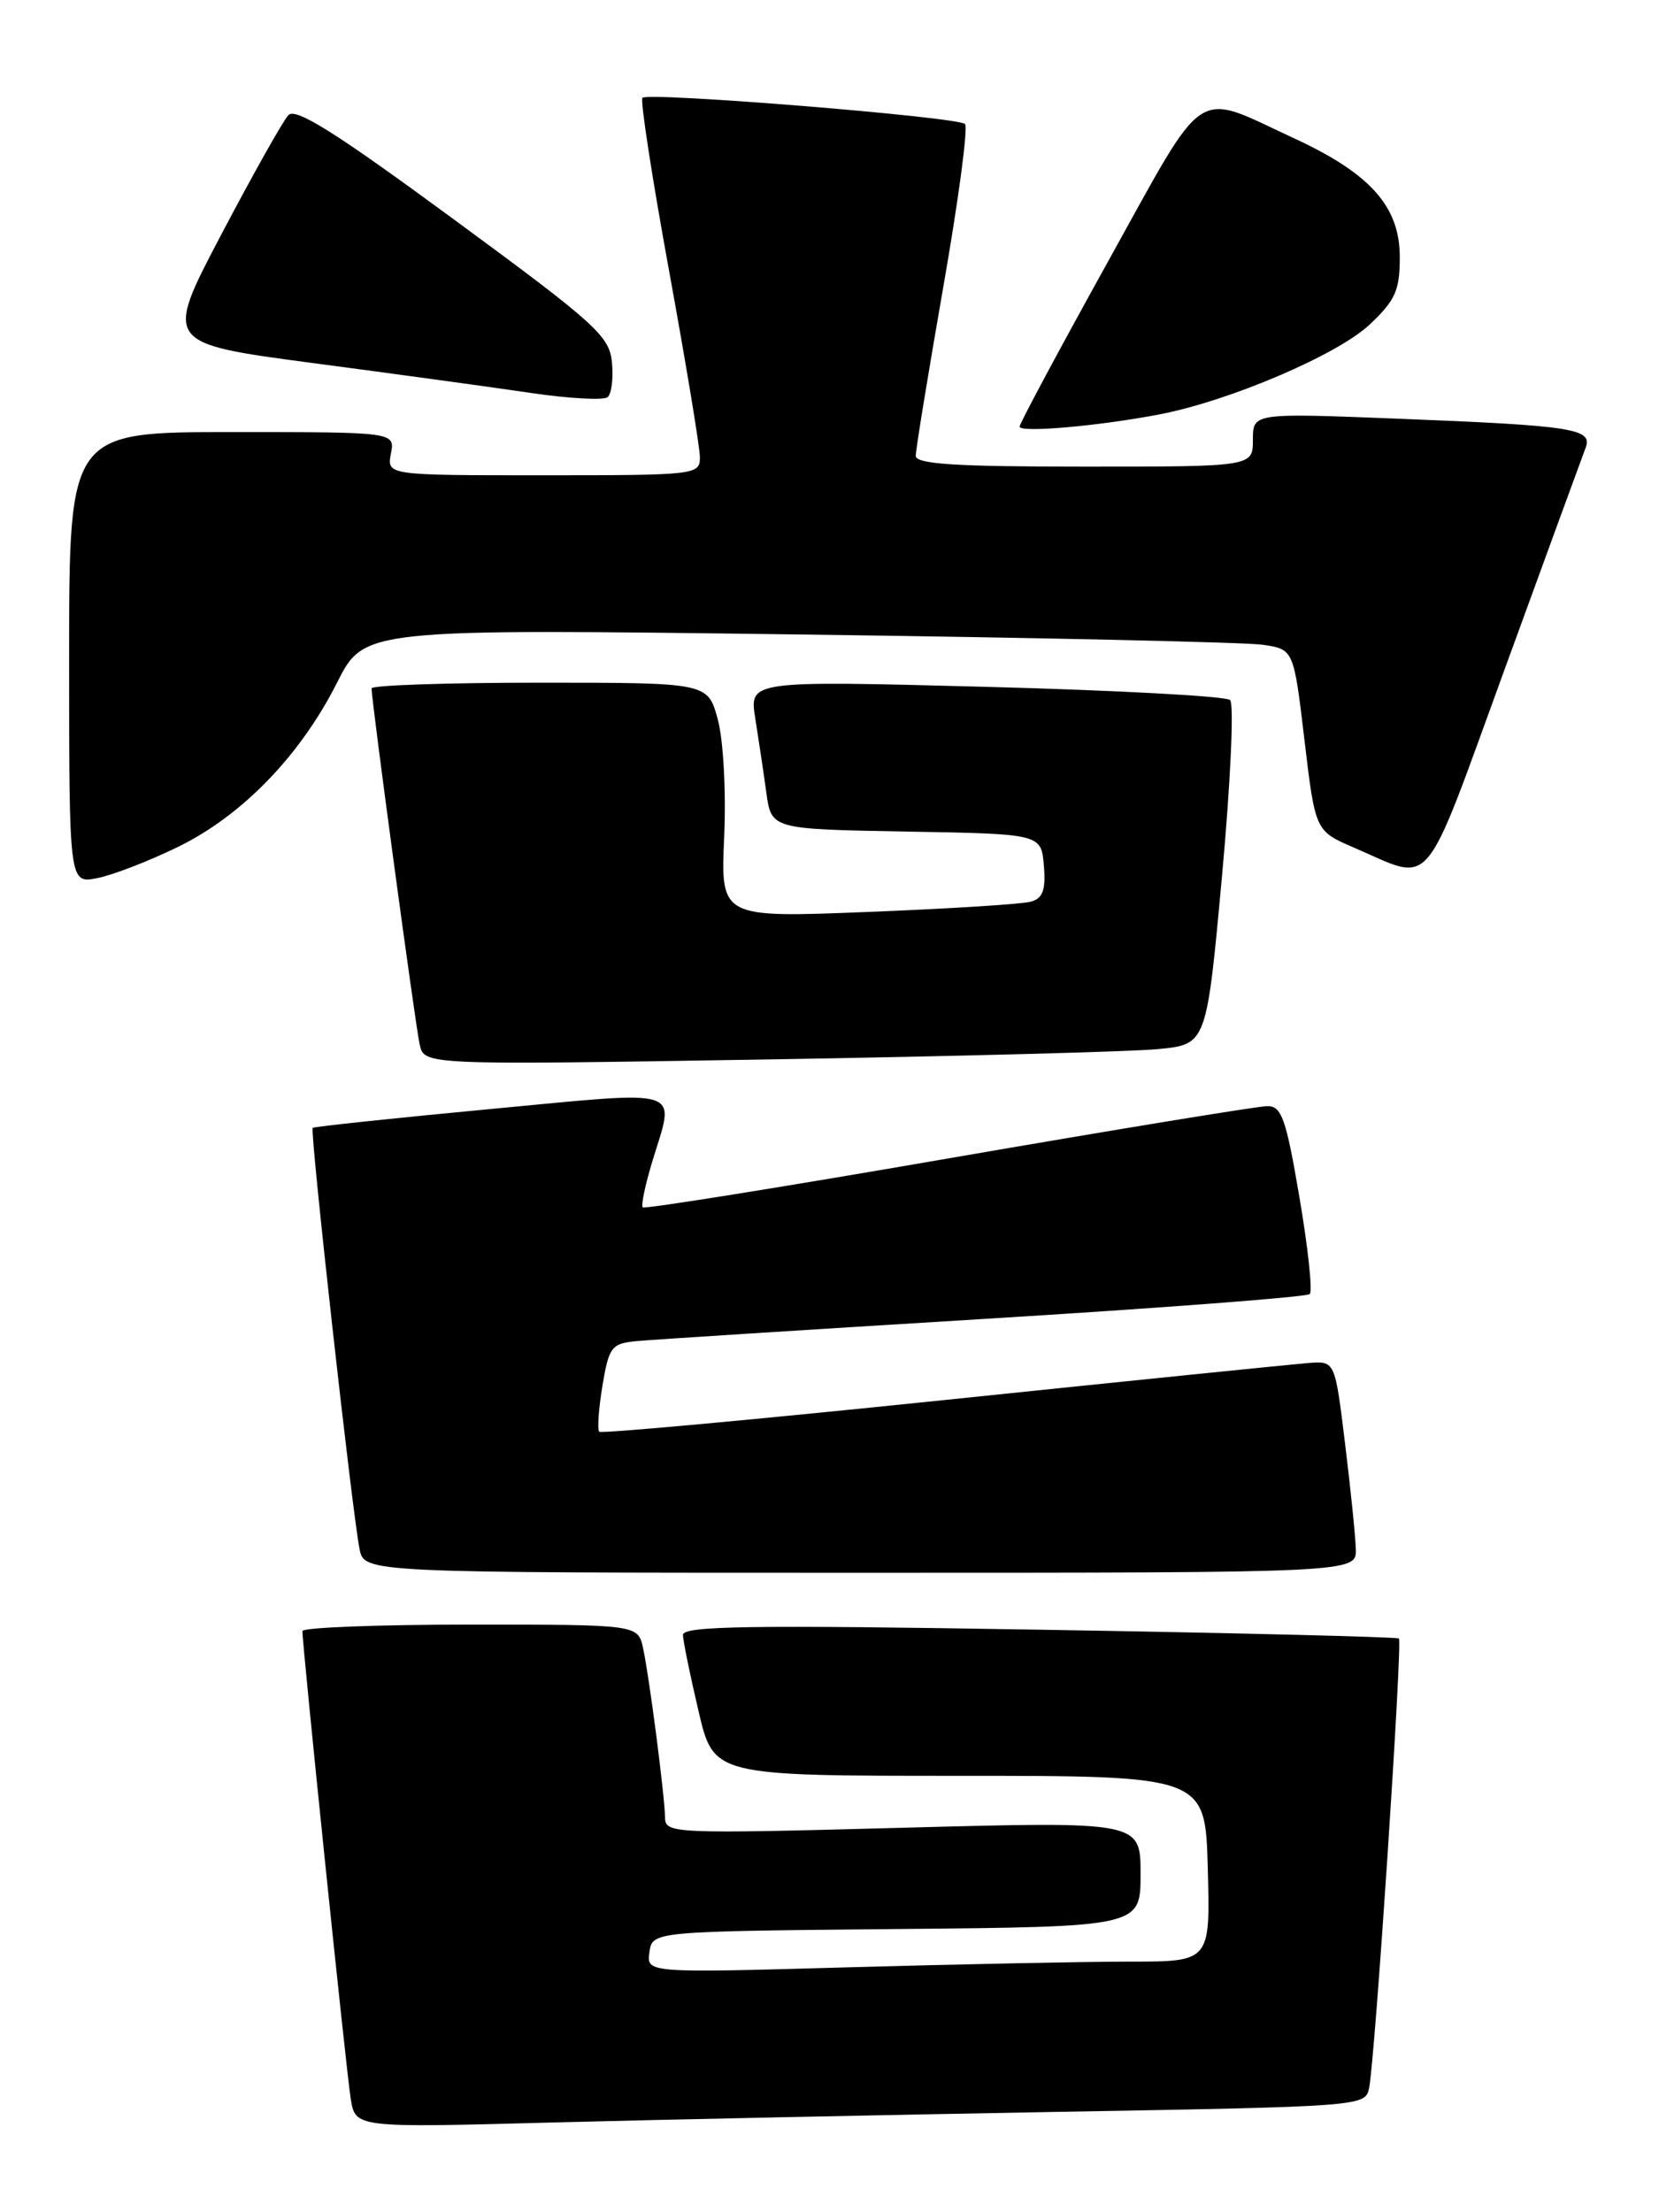 <?xml version="1.0" encoding="UTF-8" standalone="no"?>
<!DOCTYPE svg PUBLIC "-//W3C//DTD SVG 1.1//EN" "http://www.w3.org/Graphics/SVG/1.1/DTD/svg11.dtd" >
<svg xmlns="http://www.w3.org/2000/svg" xmlns:xlink="http://www.w3.org/1999/xlink" version="1.1" viewBox="0 0 192 256">
 <g >
 <path fill="currentColor"
d=" M 122.26 244.39 C 157.72 243.77 158.02 243.75 158.45 241.63 C 159.14 238.25 162.33 190.00 161.90 189.61 C 161.68 189.43 142.94 188.96 120.25 188.59 C 86.74 188.03 79.01 188.15 79.04 189.20 C 79.06 189.92 79.87 193.88 80.84 198.00 C 82.59 205.50 82.59 205.50 111.04 205.50 C 139.50 205.50 139.50 205.50 139.78 216.25 C 140.07 227.00 140.07 227.00 130.78 227.00 C 125.68 227.00 111.00 227.30 98.16 227.66 C 74.82 228.32 74.82 228.32 75.16 225.91 C 75.50 223.50 75.50 223.50 103.75 223.23 C 132.00 222.97 132.00 222.97 132.00 216.87 C 132.00 210.77 132.00 210.77 104.50 211.51 C 78.03 212.22 77.00 212.18 76.97 210.37 C 76.93 207.82 75.16 194.14 74.43 190.75 C 73.84 188.00 73.84 188.00 54.42 188.00 C 43.74 188.00 35.00 188.34 35.00 188.75 C 34.99 190.44 40.08 239.76 40.59 242.87 C 41.13 246.23 41.13 246.23 63.82 245.62 C 76.29 245.29 102.59 244.74 122.26 244.39 Z  M 156.91 179.25 C 156.87 177.74 156.30 172.22 155.66 167.00 C 154.50 157.50 154.50 157.50 151.50 157.72 C 149.85 157.85 130.79 159.78 109.14 162.03 C 87.49 164.27 69.58 165.92 69.35 165.68 C 69.11 165.44 69.28 163.05 69.72 160.37 C 70.47 155.87 70.77 155.48 73.62 155.20 C 75.32 155.03 93.42 153.88 113.84 152.63 C 134.26 151.38 151.25 150.09 151.58 149.75 C 151.92 149.41 151.38 144.38 150.39 138.57 C 148.84 129.45 148.33 128.00 146.68 128.00 C 145.63 128.00 129.02 130.72 109.77 134.05 C 90.52 137.38 74.60 139.93 74.39 139.72 C 74.17 139.50 74.67 137.12 75.49 134.41 C 78.13 125.72 79.60 126.19 56.75 128.34 C 45.61 129.39 36.36 130.37 36.19 130.52 C 35.84 130.82 40.74 174.85 41.61 179.25 C 42.16 182.00 42.16 182.00 99.58 182.00 C 157.00 182.00 157.00 182.00 156.91 179.25 Z  M 134.07 121.40 C 139.64 120.85 139.64 120.85 141.43 101.33 C 142.42 90.52 142.83 81.45 142.36 81.01 C 141.89 80.56 129.17 79.88 114.10 79.48 C 86.71 78.76 86.71 78.76 87.41 83.13 C 87.79 85.53 88.37 89.40 88.69 91.73 C 89.27 95.95 89.27 95.95 104.88 96.23 C 120.50 96.50 120.50 96.50 120.81 100.17 C 121.04 103.00 120.70 103.95 119.31 104.34 C 118.31 104.63 109.83 105.16 100.45 105.53 C 83.40 106.21 83.40 106.21 83.81 96.86 C 84.04 91.57 83.72 85.65 83.07 83.25 C 81.92 79.00 81.92 79.00 62.46 79.00 C 51.76 79.00 43.00 79.30 43.00 79.66 C 43.00 81.11 48.07 118.66 48.57 120.87 C 49.10 123.25 49.10 123.25 88.80 122.60 C 110.63 122.24 131.01 121.70 134.07 121.40 Z  M 20.61 98.00 C 28.03 94.37 34.74 87.45 39.00 79.01 C 42.15 72.76 42.15 72.76 92.33 73.42 C 119.92 73.78 144.13 74.32 146.11 74.61 C 149.72 75.13 149.72 75.13 150.97 85.65 C 152.22 96.16 152.22 96.16 156.70 98.09 C 166.02 102.08 164.48 103.91 174.19 77.30 C 178.96 64.21 183.15 52.76 183.50 51.84 C 184.37 49.61 182.11 49.25 161.75 48.45 C 145.00 47.79 145.00 47.79 145.00 50.89 C 145.00 54.00 145.00 54.00 125.50 54.00 C 110.58 54.00 106.00 53.71 105.98 52.75 C 105.98 52.06 107.41 43.29 109.16 33.26 C 110.92 23.23 112.06 14.72 111.68 14.35 C 110.86 13.53 75.04 10.63 74.35 11.32 C 74.08 11.59 75.47 20.59 77.43 31.32 C 79.39 42.06 81.00 51.77 81.00 52.92 C 81.00 54.95 80.57 55.00 62.88 55.00 C 44.77 55.00 44.77 55.00 45.24 52.50 C 45.72 50.00 45.72 50.00 26.86 50.00 C 8.00 50.00 8.00 50.00 8.00 76.12 C 8.00 102.25 8.00 102.25 11.25 101.62 C 13.04 101.27 17.25 99.64 20.61 98.00 Z  M 134.26 47.94 C 142.37 46.37 154.82 41.04 158.51 37.56 C 161.50 34.74 162.00 33.61 162.00 29.74 C 162.00 23.92 158.61 20.10 149.84 16.04 C 138.01 10.57 139.83 9.37 128.21 30.31 C 122.60 40.43 118.00 49.01 118.00 49.37 C 118.00 50.11 127.22 49.30 134.26 47.94 Z  M 70.82 41.93 C 70.53 38.88 68.98 37.48 52.50 25.37 C 38.87 15.35 34.23 12.43 33.38 13.32 C 32.76 13.97 29.27 20.18 25.62 27.12 C 18.99 39.73 18.99 39.73 36.25 42.02 C 45.74 43.27 57.10 44.83 61.50 45.48 C 65.90 46.13 69.87 46.34 70.32 45.96 C 70.78 45.57 71.00 43.76 70.82 41.93 Z "/>
</g>
</svg>